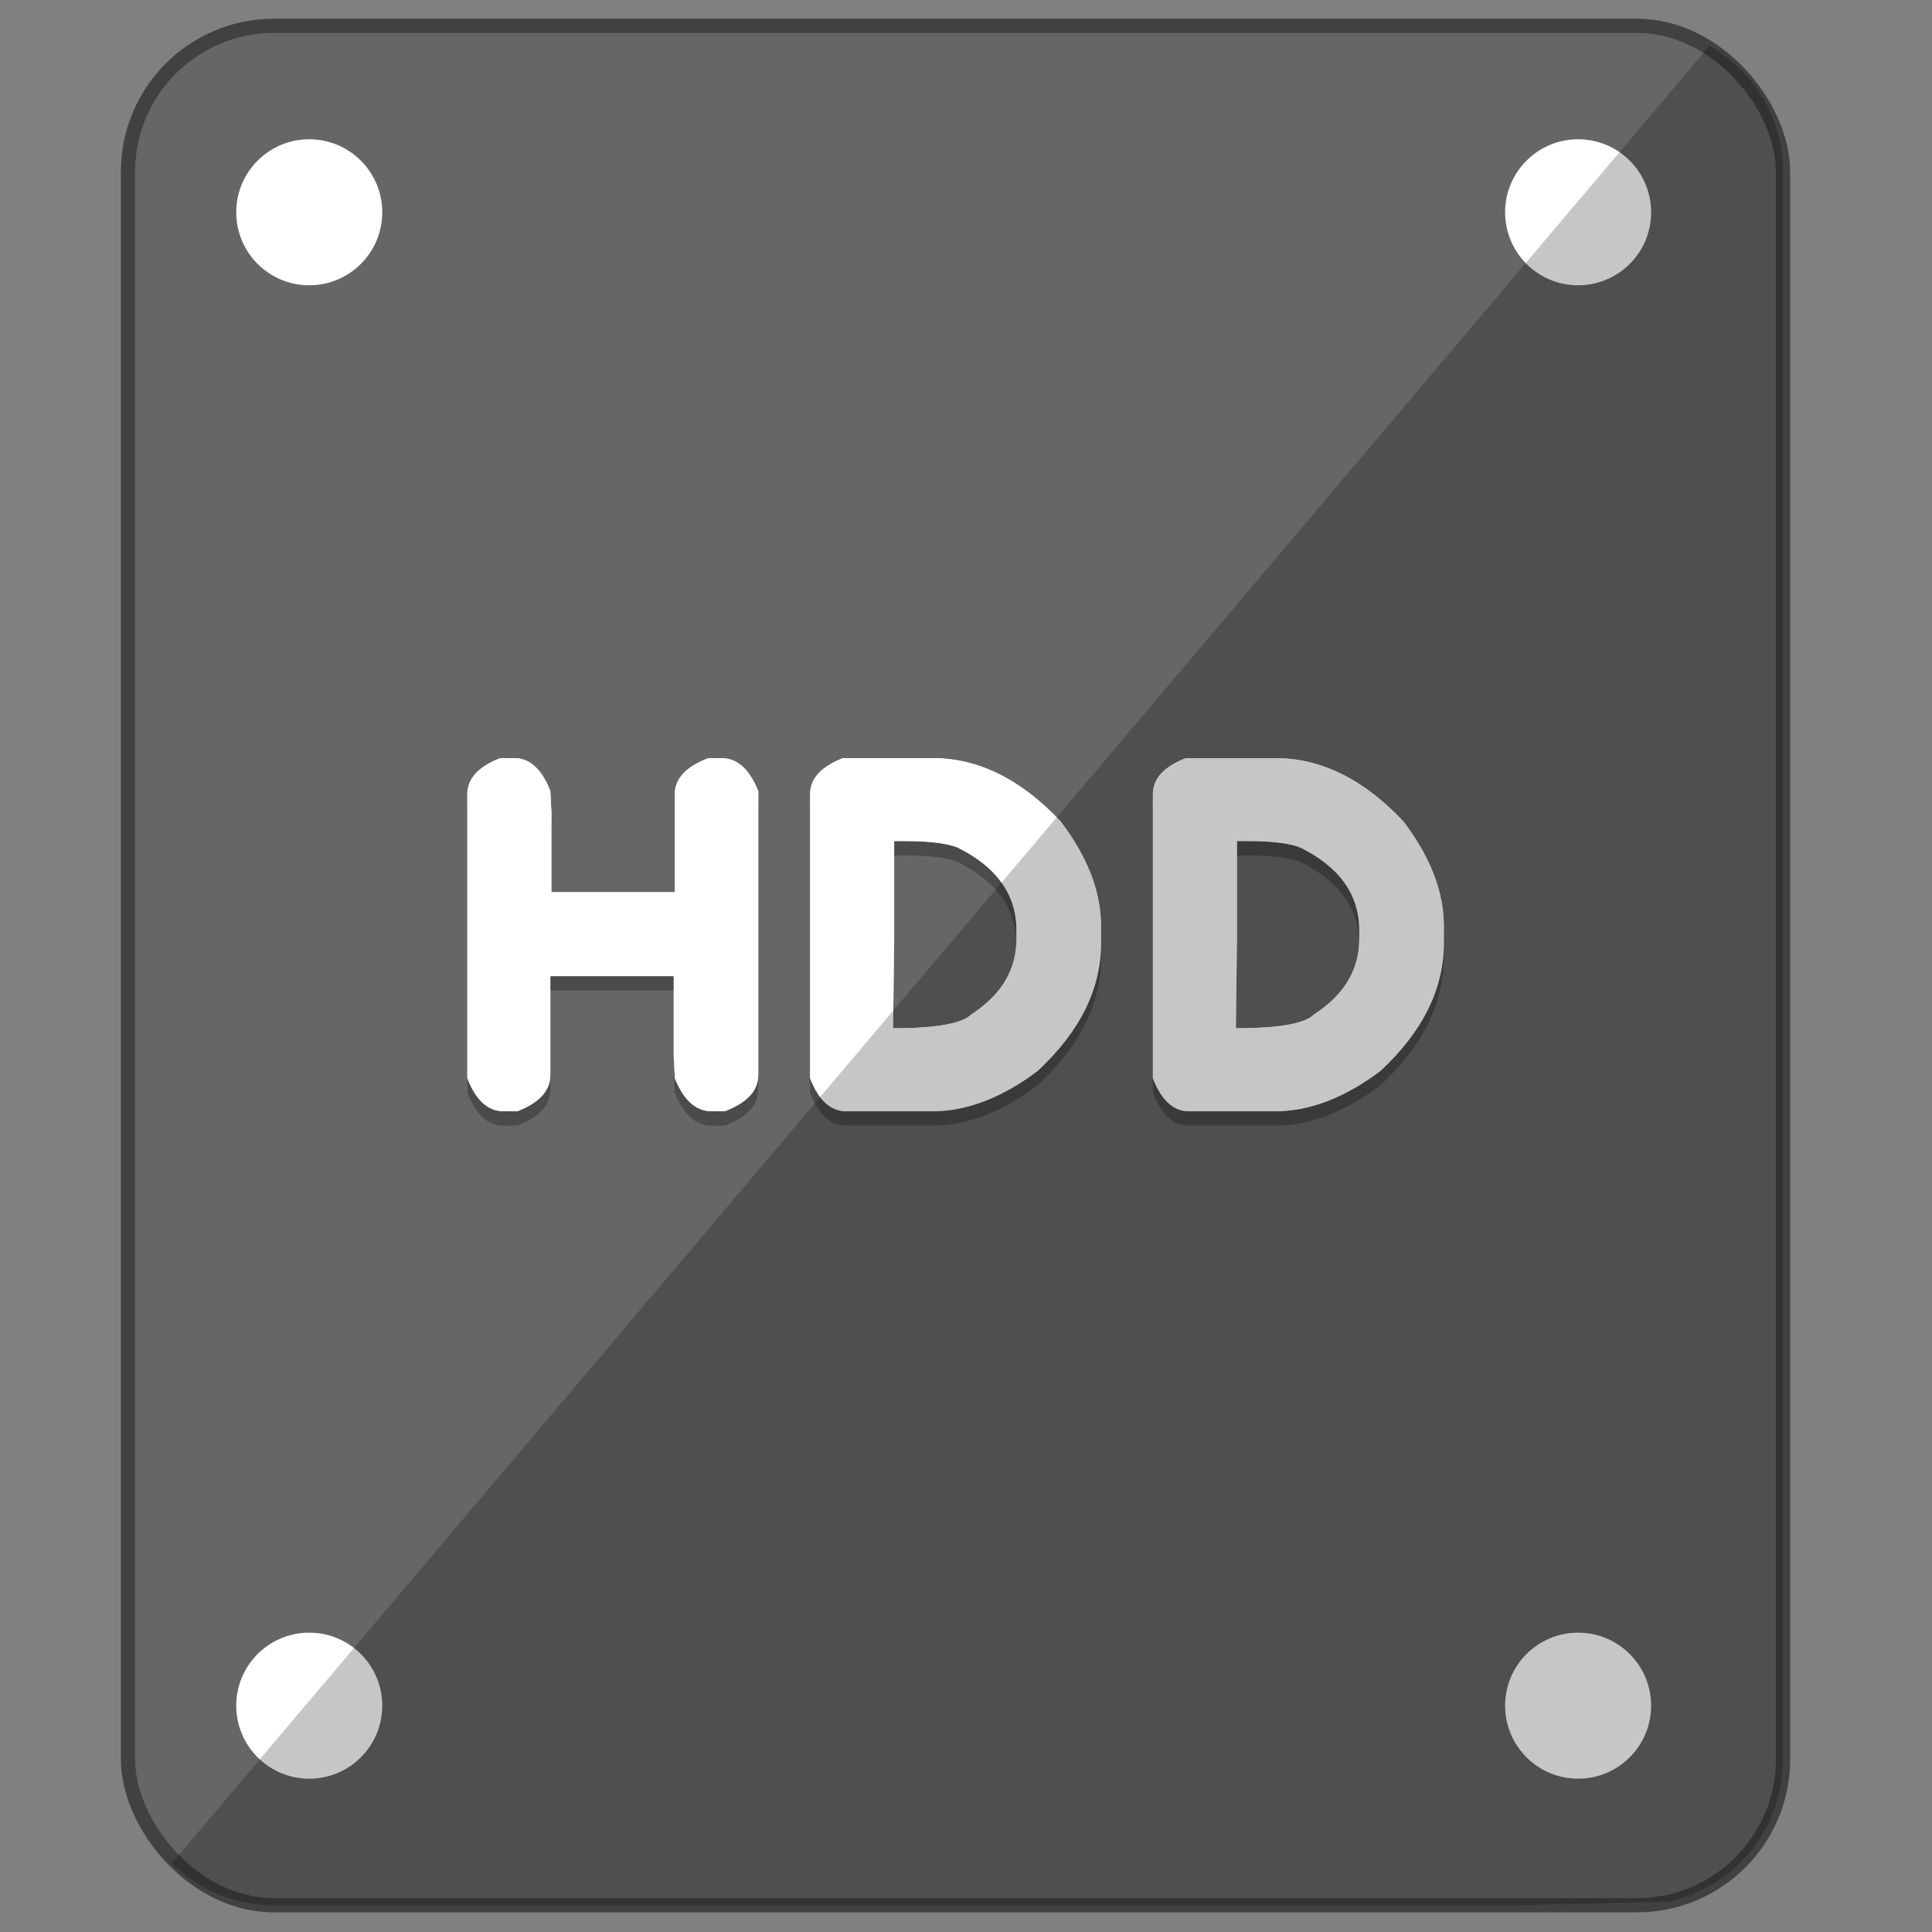 <?xml version="1.0" encoding="UTF-8" standalone="no"?>
<!-- Created with Inkscape (http://www.inkscape.org/) -->

<svg
   xmlns:dc="http://purl.org/dc/elements/1.1/"
   xmlns:cc="http://creativecommons.org/ns#"
   xmlns:rdf="http://www.w3.org/1999/02/22-rdf-syntax-ns#"
   xmlns:svg="http://www.w3.org/2000/svg"
   xmlns="http://www.w3.org/2000/svg"
   xmlns:xlink="http://www.w3.org/1999/xlink"
   xmlns:sodipodi="http://sodipodi.sourceforge.net/DTD/sodipodi-0.dtd"
   xmlns:inkscape="http://www.inkscape.org/namespaces/inkscape"
   width="48px"
   height="48px"
   id="svg4700"
   version="1.1"
   inkscape:version="0.92.2 2405546, 2018-03-11"
   sodipodi:docname="drive-harddisk.svg">
  <rect width="100%" height="100%" fill="#808080" stroke="none"/>
  <defs
     id="defs4702">
    <linearGradient
       id="linearGradient4599">
      <stop
         style="stop-color:#808080;stop-opacity:1;"
         offset="0"
         id="stop4601" />
      <stop
         style="stop-color:#ffffff;stop-opacity:0.502;"
         offset="1"
         id="stop4603" />
    </linearGradient>
    <linearGradient
       id="linearGradient4517">
      <stop
         style="stop-color:#ffffff;stop-opacity:1;"
         offset="0"
         id="stop4519" />
      <stop
         style="stop-color:#ffffff;stop-opacity:0;"
         offset="1"
         id="stop4521" />
    </linearGradient>
    <linearGradient
       gradientUnits="userSpaceOnUse"
       xlink:href="#linearGradient3322"
       id="linearGradient3279"
       y2="77.094"
       x2="32"
       y1="77.094"
       x1="6"
       gradientTransform="matrix(0.462,0,0,0.465,2.231,0.16)" />
    <linearGradient
       gradientUnits="userSpaceOnUse"
       xlink:href="#linearGradient3173"
       id="linearGradient3179"
       y2="33.872"
       x2="46.431"
       y1="77.04"
       x1="46.431"
       gradientTransform="matrix(0.464,0,0,0.472,1.712,-0.336)" />
    <filter
       id="filter3174"
       color-interpolation-filters="sRGB">
      <feGaussianBlur
         stdDeviation="1.71"
         id="feGaussianBlur3176" />
    </filter>
    <linearGradient
       gradientTransform="scale(1.006,0.994)"
       gradientUnits="userSpaceOnUse"
       id="ButtonShadow"
       y2="7.017"
       x2="45.448"
       y1="92.54"
       x1="45.448">
      <stop
         offset="0"
         style="stop-color:#000000;stop-opacity:1"
         id="stop3750" />
      <stop
         offset="1"
         style="stop-color:#000000;stop-opacity:0.588"
         id="stop3752" />
    </linearGradient>
    <linearGradient
       id="linearGradient3173">
      <stop
         offset="0"
         style="stop-color:#b6b6b6;stop-opacity:1;"
         id="stop3187" />
      <stop
         offset="1"
         style="stop-color:#e6e6e6;stop-opacity:1"
         id="stop3177" />
    </linearGradient>
    <linearGradient
       id="linearGradient3322">
      <stop
         offset="0"
         style="stop-color:#7a7a7a;stop-opacity:1"
         id="stop3324" />
      <stop
         offset="0.203"
         style="stop-color:#f9f9f9;stop-opacity:1"
         id="stop3326" />
      <stop
         offset="0.43"
         style="stop-color:#c9c9c9;stop-opacity:1"
         id="stop3328" />
      <stop
         offset="1"
         style="stop-color:#dedede;stop-opacity:0"
         id="stop3330" />
    </linearGradient>
    <radialGradient
       gradientTransform="matrix(0.238,0,0,0.252,7.719,4.624)"
       gradientUnits="userSpaceOnUse"
       xlink:href="#radialGradient4241-5"
       id="radialGradient2947-3"
       fy="95.757"
       fx="127.264"
       r="2.563"
       cy="95.757"
       cx="127.264" />
    <radialGradient
       gradientUnits="userSpaceOnUse"
       id="radialGradient4241-5"
       fy="98"
       fx="113.667"
       r="2.563"
       cy="97.588"
       cx="113.065">
      <stop
         offset="0"
         style="stop-color:#eee;stop-opacity:1"
         id="stop4243-2" />
      <stop
         offset="1"
         style="stop-color:#555;stop-opacity:1"
         id="stop4249-6" />
    </radialGradient>
    <linearGradient
       id="linearGradient5048-0">
      <stop
         id="stop5050-0"
         style="stop-color:#000000;stop-opacity:0"
         offset="0" />
      <stop
         id="stop5056-5"
         style="stop-color:#000000;stop-opacity:1"
         offset="0.5" />
      <stop
         id="stop5052-9"
         style="stop-color:#000000;stop-opacity:0"
         offset="1" />
    </linearGradient>
    <linearGradient
       id="linearGradient5060-9">
      <stop
         id="stop5062-2"
         style="stop-color:#000000;stop-opacity:1"
         offset="0" />
      <stop
         id="stop5064-0"
         style="stop-color:#000000;stop-opacity:0"
         offset="1" />
    </linearGradient>
    <linearGradient
       id="linearGradient4670-2">
      <stop
         style="stop-color:#808080;stop-opacity:1;"
         offset="0"
         id="stop4672-0" />
      <stop
         style="stop-color:#ffffff;stop-opacity:1;"
         offset="1"
         id="stop4674-2" />
    </linearGradient>
    <linearGradient
       gradientUnits="userSpaceOnUse"
       xlink:href="#linearGradient5048-0"
       id="linearGradient3279-5"
       y2="77.094"
       x2="32"
       y1="77.094"
       x1="6"
       gradientTransform="matrix(0.504,0,0,0.465,-62.34,0.675)" />
    <linearGradient
       gradientTransform="matrix(0.496,0,0,0.578,-62.441,-8.172)"
       x1="46.431"
       y1="77.04"
       x2="46.431"
       y2="33.872"
       id="linearGradient3179-2"
       xlink:href="#linearGradient3173"
       gradientUnits="userSpaceOnUse" />
  </defs>
  <sodipodi:namedview
     id="base"
     pagecolor="#ffffff"
     bordercolor="#666666"
     borderopacity="1.0"
     inkscape:pageopacity="0.0"
     inkscape:pageshadow="2"
     inkscape:zoom="9.890794"
     inkscape:cx="36.042055"
     inkscape:cy="21.41385"
     inkscape:current-layer="layer1"
     showgrid="false"
     inkscape:grid-bbox="true"
     inkscape:document-units="px"
     inkscape:window-width="1920"
     inkscape:window-height="1019"
     inkscape:window-x="0"
     inkscape:window-y="5"
     inkscape:window-maximized="1"
     inkscape:snap-to-guides="false"
     inkscape:snap-grids="false"
     inkscape:snap-global="false">
    <inkscape:grid
       type="xygrid"
       id="grid1021" />
  </sodipodi:namedview>
  <g
     id="layer1"
     inkscape:label="Layer 1"
     inkscape:groupmode="layer">
    <g
       id="layer2"
       style="display:none"
       transform="translate(5.204,-179.688)">
      <rect
         width="86"
         height="85"
         rx="6"
         ry="6"
         x="5"
         y="7"
         id="rect3745"
         style="opacity:0.9;fill:url(#ButtonShadow);fill-opacity:1;fill-rule:nonzero;stroke:none;filter:url(#filter3174)" />
    </g>
    <g
       id="layer4"
       transform="translate(5.204,-179.688)" />
    <g
       id="g10"
       transform="matrix(0.052,0,0,0.052,131.226,0)">
      <g
         id="g8">
        <path
           d="M 734.4,0 H 191.6 c -29.4,0 -53.2,23.8 -53.2,53.2 v 819.6 c 0,29.4 23.8,53.2 53.2,53.2 h 542.8 c 29.4,0 53.199,-23.8 53.199,-53.2 V 53.2 C 787.6,23.8 763.801,0 734.4,0 Z M 215.9,55.1 c 14,0 25.4,11.4 25.4,25.4 0,14 -11.4,25.4 -25.4,25.4 -14,0 -25.4,-11.4 -25.4,-25.4 0,-14 11.4,-25.4 25.4,-25.4 z m 0,820.4 c -14,0 -25.4,-11.4 -25.4,-25.4 0,-14 11.4,-25.399 25.4,-25.399 14,0 25.4,11.399 25.4,25.399 0,14 -11.4,25.4 -25.4,25.4 z M 351.1,537.9 c 0,9 -7.3,16.3 -16.3,16.3 h -3.7 c -9,0 -16.3,-7.3 -16.3,-16.3 v -62.1 h -71 v 62.1 c 0,9 -7.3,16.3 -16.3,16.3 H 224 c -9,0 -16.3,-7.3 -16.3,-16.3 V 391.1 c 0,-9 7.3,-16.3 16.3,-16.3 h 3.7 c 9,0 16.3,7.3 16.3,16.3 v 54.3 h 71 v -54.3 c 0,-9 7.3,-16.3 16.3,-16.3 h 3.7 c 9,0 16.3,7.3 16.3,16.3 v 146.8 z m 182.201,-33.6 c -4.5,13 -10.9,23.601 -19.201,31.7 -6.299,6.1 -14.799,10.9 -25.398,14.3 -8,2.5 -18.701,3.8 -32.101,3.8 h -51.899 c -9,0 -16.3,-7.3 -16.3,-16.3 V 391.1 c 0,-9 7.3,-16.3 16.3,-16.3 H 454.6 c 14.9,0 26.3,1.101 34.101,3.4 10.5,3.1 19.5,8.6 27,16.5 7.5,7.899 13.199,17.6 17.1,29.1 3.901,11.5 5.9,25.601 5.9,42.4 0.1,14.7 -1.701,27.5 -5.4,38.1 z M 637.5,554.1 h -51.9 c -9,0 -16.299,-7.3 -16.299,-16.3 V 391.1 c 0,-9 7.299,-16.3 16.299,-16.3 h 49.9 c 14.9,0 26.301,1.101 34.1,3.4 10.5,3.1 19.5,8.6 27,16.5 7.5,7.899 13.201,17.6 17.102,29.1 3.898,11.5 5.898,25.601 5.898,42.4 0,14.8 -1.799,27.5 -5.5,38.2 -4.5,13 -10.898,23.6 -19.199,31.699 C 688.6,542.2 680.1,547 669.5,550.4 c -7.9,2.5 -18.6,3.7 -32,3.7 z m 65,321.4 c -14,0 -25.4,-11.4 -25.4,-25.4 0,-14 11.4,-25.399 25.4,-25.399 14,0 25.4,11.399 25.4,25.399 0,14 -11.3,25.4 -25.4,25.4 z m 0,-769.6 c -14,0 -25.4,-11.4 -25.4,-25.4 0,-14 11.4,-25.4 25.4,-25.4 14,0 25.4,11.4 25.4,25.4 0,14 -11.3,25.4 -25.4,25.4 z"
           id="path2"
           inkscape:connector-curvature="0" />
        <path
           d="m 668.4,415.3 c -4.4,-4.2 -10,-7 -16.801,-8.399 -5.1,-1.101 -15,-1.7 -29.699,-1.7 H 605.6 V 524 h 27 c 10.102,0 17.4,-0.6 21.9,-1.7 5.9,-1.5 10.701,-4 14.6,-7.5 3.9,-3.5 7,-9.3 9.5,-17.3 2.4,-8 3.701,-19 3.701,-32.8 0,-13.9 -1.201,-24.5 -3.701,-31.9 -2.399,-7.6 -5.799,-13.4 -10.2,-17.5 z"
           id="path4"
           inkscape:connector-curvature="0" />
        <path
           d="m 487.4,415.3 c -4.4,-4.2 -10,-7 -16.801,-8.399 -5.1,-1.101 -15,-1.7 -29.699,-1.7 H 424.6 V 524 h 27 c 10.101,0 17.4,-0.6 21.9,-1.7 5.9,-1.5 10.701,-4 14.6,-7.5 3.9,-3.5 7,-9.3 9.5,-17.3 2.4,-8 3.701,-19 3.701,-32.8 0,-13.9 -1.201,-24.5 -3.701,-31.9 -2.299,-7.6 -5.799,-13.4 -10.2,-17.5 z"
           id="path6"
           inkscape:connector-curvature="0" />
      </g>
    </g>
    <rect
       ry="3.627"
       rx="3.627"
       y="0.642"
       x="3.18"
       height="46.693"
       width="41.119"
       id="rect859"
       style="opacity:1;fill:#666666;fill-opacity:1;stroke:#414141;stroke-width:0.354;stroke-linecap:round;stroke-linejoin:round;stroke-miterlimit:4;stroke-dasharray:none;stroke-opacity:1;paint-order:stroke fill markers" />
    <circle
       style="opacity:1;fill:#ffffff;fill-opacity:1;stroke:none;stroke-width:0.577;stroke-linecap:round;stroke-linejoin:bevel;stroke-miterlimit:4;stroke-dasharray:none;stroke-opacity:1;paint-order:stroke fill markers"
       id="path909"
       cx="7.683"
       cy="5.274"
       r="1.814" />
    <circle
       r="1.814"
       cy="42.377"
       cx="7.683"
       id="circle911"
       style="opacity:1;fill:#ffffff;fill-opacity:1;stroke:none;stroke-width:0.577;stroke-linecap:round;stroke-linejoin:bevel;stroke-miterlimit:4;stroke-dasharray:none;stroke-opacity:1;paint-order:stroke fill markers" />
    <circle
       r="1.814"
       cy="5.274"
       cx="39.208"
       id="circle917"
       style="opacity:1;fill:#ffffff;fill-opacity:1;stroke:none;stroke-width:0.577;stroke-linecap:round;stroke-linejoin:bevel;stroke-miterlimit:4;stroke-dasharray:none;stroke-opacity:1;paint-order:stroke fill markers" />
    <circle
       style="opacity:1;fill:#ffffff;fill-opacity:1;stroke:none;stroke-width:0.577;stroke-linecap:round;stroke-linejoin:bevel;stroke-miterlimit:4;stroke-dasharray:none;stroke-opacity:1;paint-order:stroke fill markers"
       id="circle919"
       cx="39.208"
       cy="42.377"
       r="1.814" />
    <g
       aria-label="HDD"
       style="font-style:normal;font-weight:normal;font-size:13.333px;line-height:1.25;font-family:sans-serif;letter-spacing:0px;word-spacing:0px;fill:#ffffff;fill-opacity:1;stroke:none"
       id="text923"
       transform="matrix(0.991,0,0,0.991,138.669,-50.979)">
      <path
         d="m -127.038,70.448 q 0.587,0 0.907,0.827 l 0.027,0.547 v 1.987 h 3.093 v -2.453 q 0,-0.587 0.84,-0.907 h 0.333 q 0.587,0 0.92,0.827 V 78.395 q 0,0.587 -0.84,0.907 h -0.333 q -0.587,0 -0.92,-0.827 l -0.027,-0.56 v -2 h -3.093 v 2.48 q 0,0.587 -0.827,0.907 h -0.347 q -0.587,0 -0.907,-0.827 v -7.12 q 0,-0.587 0.827,-0.907 z"
         style="font-style:normal;font-variant:normal;font-weight:normal;font-stretch:normal;font-family:Maagkramp;-inkscape-font-specification:Maagkramp;fill:#ffffff"
         id="path925"
         inkscape:connector-curvature="0" />
      <path
         d="m -116.551,70.448 q 1.72,0 3.213,1.587 1.013,1.333 1.013,2.627 v 0.427 q 0,1.72 -1.587,3.2 -1.347,1.013 -2.64,1.013 h -2.16 q -0.587,0 -0.907,-0.827 v -7.12 q 0,-0.587 0.827,-0.907 z m -0.96,2.08 v 2.48 l -0.027,2.213 q 1.613,0 1.96,-0.347 1.133,-0.733 1.133,-1.893 v -0.213 q 0,-1.347 -1.48,-2.08 -0.413,-0.16 -1.32,-0.16 z"
         style="font-style:normal;font-variant:normal;font-weight:normal;font-stretch:normal;font-family:Maagkramp;-inkscape-font-specification:Maagkramp;fill:#ffffff"
         id="path927"
         inkscape:connector-curvature="0" />
      <path
         d="m -107.957,70.448 q 1.72,0 3.213,1.587 1.013,1.333 1.013,2.627 v 0.427 q 0,1.72 -1.587,3.2 -1.347,1.013 -2.64,1.013 h -2.16 q -0.587,0 -0.907,-0.827 v -7.12 q 0,-0.587 0.827,-0.907 z m -0.96,2.08 v 2.48 l -0.027,2.213 q 1.613,0 1.96,-0.347 1.133,-0.733 1.133,-1.893 v -0.213 q 0,-1.347 -1.48,-2.08 -0.413,-0.16 -1.32,-0.16 z"
         style="font-style:normal;font-variant:normal;font-weight:normal;font-stretch:normal;font-family:Maagkramp;-inkscape-font-specification:Maagkramp;fill:#ffffff"
         id="path929"
         inkscape:connector-curvature="0" />
    </g>
    <g
       aria-label="HDD"
       style="font-style:normal;font-weight:normal;font-size:13.333px;line-height:1.25;font-family:sans-serif;letter-spacing:0px;word-spacing:0px;fill:#000000;fill-opacity:1;stroke:none;opacity:0.266"
       id="g962"
       transform="matrix(0.991,0,0,0.991,138.669,-50.622)">
      <path
         d="m -127.038,70.448 q 0.587,0 0.907,0.827 l 0.027,0.547 v 1.987 h 3.093 v -2.453 q 0,-0.587 0.84,-0.907 h 0.333 q 0.587,0 0.92,0.827 V 78.395 q 0,0.587 -0.84,0.907 h -0.333 q -0.587,0 -0.92,-0.827 l -0.027,-0.56 v -2 h -3.093 v 2.48 q 0,0.587 -0.827,0.907 h -0.347 q -0.587,0 -0.907,-0.827 v -7.12 q 0,-0.587 0.827,-0.907 z"
         style="font-style:normal;font-variant:normal;font-weight:normal;font-stretch:normal;font-family:Maagkramp;-inkscape-font-specification:Maagkramp;fill:#000000"
         id="path956"
         inkscape:connector-curvature="0" />
      <path
         d="m -116.551,70.448 q 1.72,0 3.213,1.587 1.013,1.333 1.013,2.627 v 0.427 q 0,1.72 -1.587,3.2 -1.347,1.013 -2.64,1.013 h -2.16 q -0.587,0 -0.907,-0.827 v -7.12 q 0,-0.587 0.827,-0.907 z m -0.96,2.08 v 2.48 l -0.027,2.213 q 1.613,0 1.96,-0.347 1.133,-0.733 1.133,-1.893 v -0.213 q 0,-1.347 -1.48,-2.08 -0.413,-0.16 -1.32,-0.16 z"
         style="font-style:normal;font-variant:normal;font-weight:normal;font-stretch:normal;font-family:Maagkramp;-inkscape-font-specification:Maagkramp;fill:#000000"
         id="path958"
         inkscape:connector-curvature="0" />
      <path
         d="m -107.957,70.448 q 1.72,0 3.213,1.587 1.013,1.333 1.013,2.627 v 0.427 q 0,1.72 -1.587,3.2 -1.347,1.013 -2.64,1.013 h -2.16 q -0.587,0 -0.907,-0.827 v -7.12 q 0,-0.587 0.827,-0.907 z m -0.96,2.08 v 2.48 l -0.027,2.213 q 1.613,0 1.96,-0.347 1.133,-0.733 1.133,-1.893 v -0.213 q 0,-1.347 -1.48,-2.08 -0.413,-0.16 -1.32,-0.16 z"
         style="font-style:normal;font-variant:normal;font-weight:normal;font-stretch:normal;font-family:Maagkramp;-inkscape-font-specification:Maagkramp;fill:#000000"
         id="path960"
         inkscape:connector-curvature="0" />
    </g>
    <g
       transform="matrix(0.991,0,0,0.991,138.669,-50.979)"
       id="g946"
       style="font-style:normal;font-weight:normal;font-size:13.333px;line-height:1.25;font-family:sans-serif;letter-spacing:0px;word-spacing:0px;fill:#ffffff;fill-opacity:1;stroke:none"
       aria-label="HDD">
      <path
         inkscape:connector-curvature="0"
         id="path940"
         style="font-style:normal;font-variant:normal;font-weight:normal;font-stretch:normal;font-family:Maagkramp;-inkscape-font-specification:Maagkramp;fill:#ffffff"
         d="m -127.038,70.448 q 0.587,0 0.907,0.827 l 0.027,0.547 v 1.987 h 3.093 v -2.453 q 0,-0.587 0.84,-0.907 h 0.333 q 0.587,0 0.92,0.827 V 78.395 q 0,0.587 -0.84,0.907 h -0.333 q -0.587,0 -0.92,-0.827 l -0.027,-0.56 v -2 h -3.093 v 2.48 q 0,0.587 -0.827,0.907 h -0.347 q -0.587,0 -0.907,-0.827 v -7.12 q 0,-0.587 0.827,-0.907 z" />
      <path
         inkscape:connector-curvature="0"
         id="path942"
         style="font-style:normal;font-variant:normal;font-weight:normal;font-stretch:normal;font-family:Maagkramp;-inkscape-font-specification:Maagkramp;fill:#ffffff"
         d="m -116.551,70.448 q 1.72,0 3.213,1.587 1.013,1.333 1.013,2.627 v 0.427 q 0,1.72 -1.587,3.2 -1.347,1.013 -2.64,1.013 h -2.16 q -0.587,0 -0.907,-0.827 v -7.12 q 0,-0.587 0.827,-0.907 z m -0.96,2.08 v 2.48 l -0.027,2.213 q 1.613,0 1.96,-0.347 1.133,-0.733 1.133,-1.893 v -0.213 q 0,-1.347 -1.48,-2.08 -0.413,-0.16 -1.32,-0.16 z" />
      <path
         inkscape:connector-curvature="0"
         id="path944"
         style="font-style:normal;font-variant:normal;font-weight:normal;font-stretch:normal;font-family:Maagkramp;-inkscape-font-specification:Maagkramp;fill:#ffffff"
         d="m -107.957,70.448 q 1.72,0 3.213,1.587 1.013,1.333 1.013,2.627 v 0.427 q 0,1.72 -1.587,3.2 -1.347,1.013 -2.64,1.013 h -2.16 q -0.587,0 -0.907,-0.827 v -7.12 q 0,-0.587 0.827,-0.907 z m -0.96,2.08 v 2.48 l -0.027,2.213 q 1.613,0 1.96,-0.347 1.133,-0.733 1.133,-1.893 v -0.213 q 0,-1.347 -1.48,-2.08 -0.413,-0.16 -1.32,-0.16 z" />
    </g>
    <path
       style="opacity:0.225;fill:#000000;fill-opacity:1;stroke:none;stroke-width:0.556;stroke-linecap:round;stroke-linejoin:round;stroke-miterlimit:4;stroke-dasharray:none;stroke-opacity:1;paint-order:stroke fill markers"
       d="M 42.475 1.135 L 4.266 46.297 C 4.919 46.939 5.814 47.334 6.807 47.334 L 37.668 47.334 L 41.447 47.248 C 43.081 46.895 44.299 45.452 44.299 43.709 L 44.299 4.268 C 44.299 2.919 43.562 1.76 42.475 1.135 z "
       id="rect875" />
  </g>
</svg>
